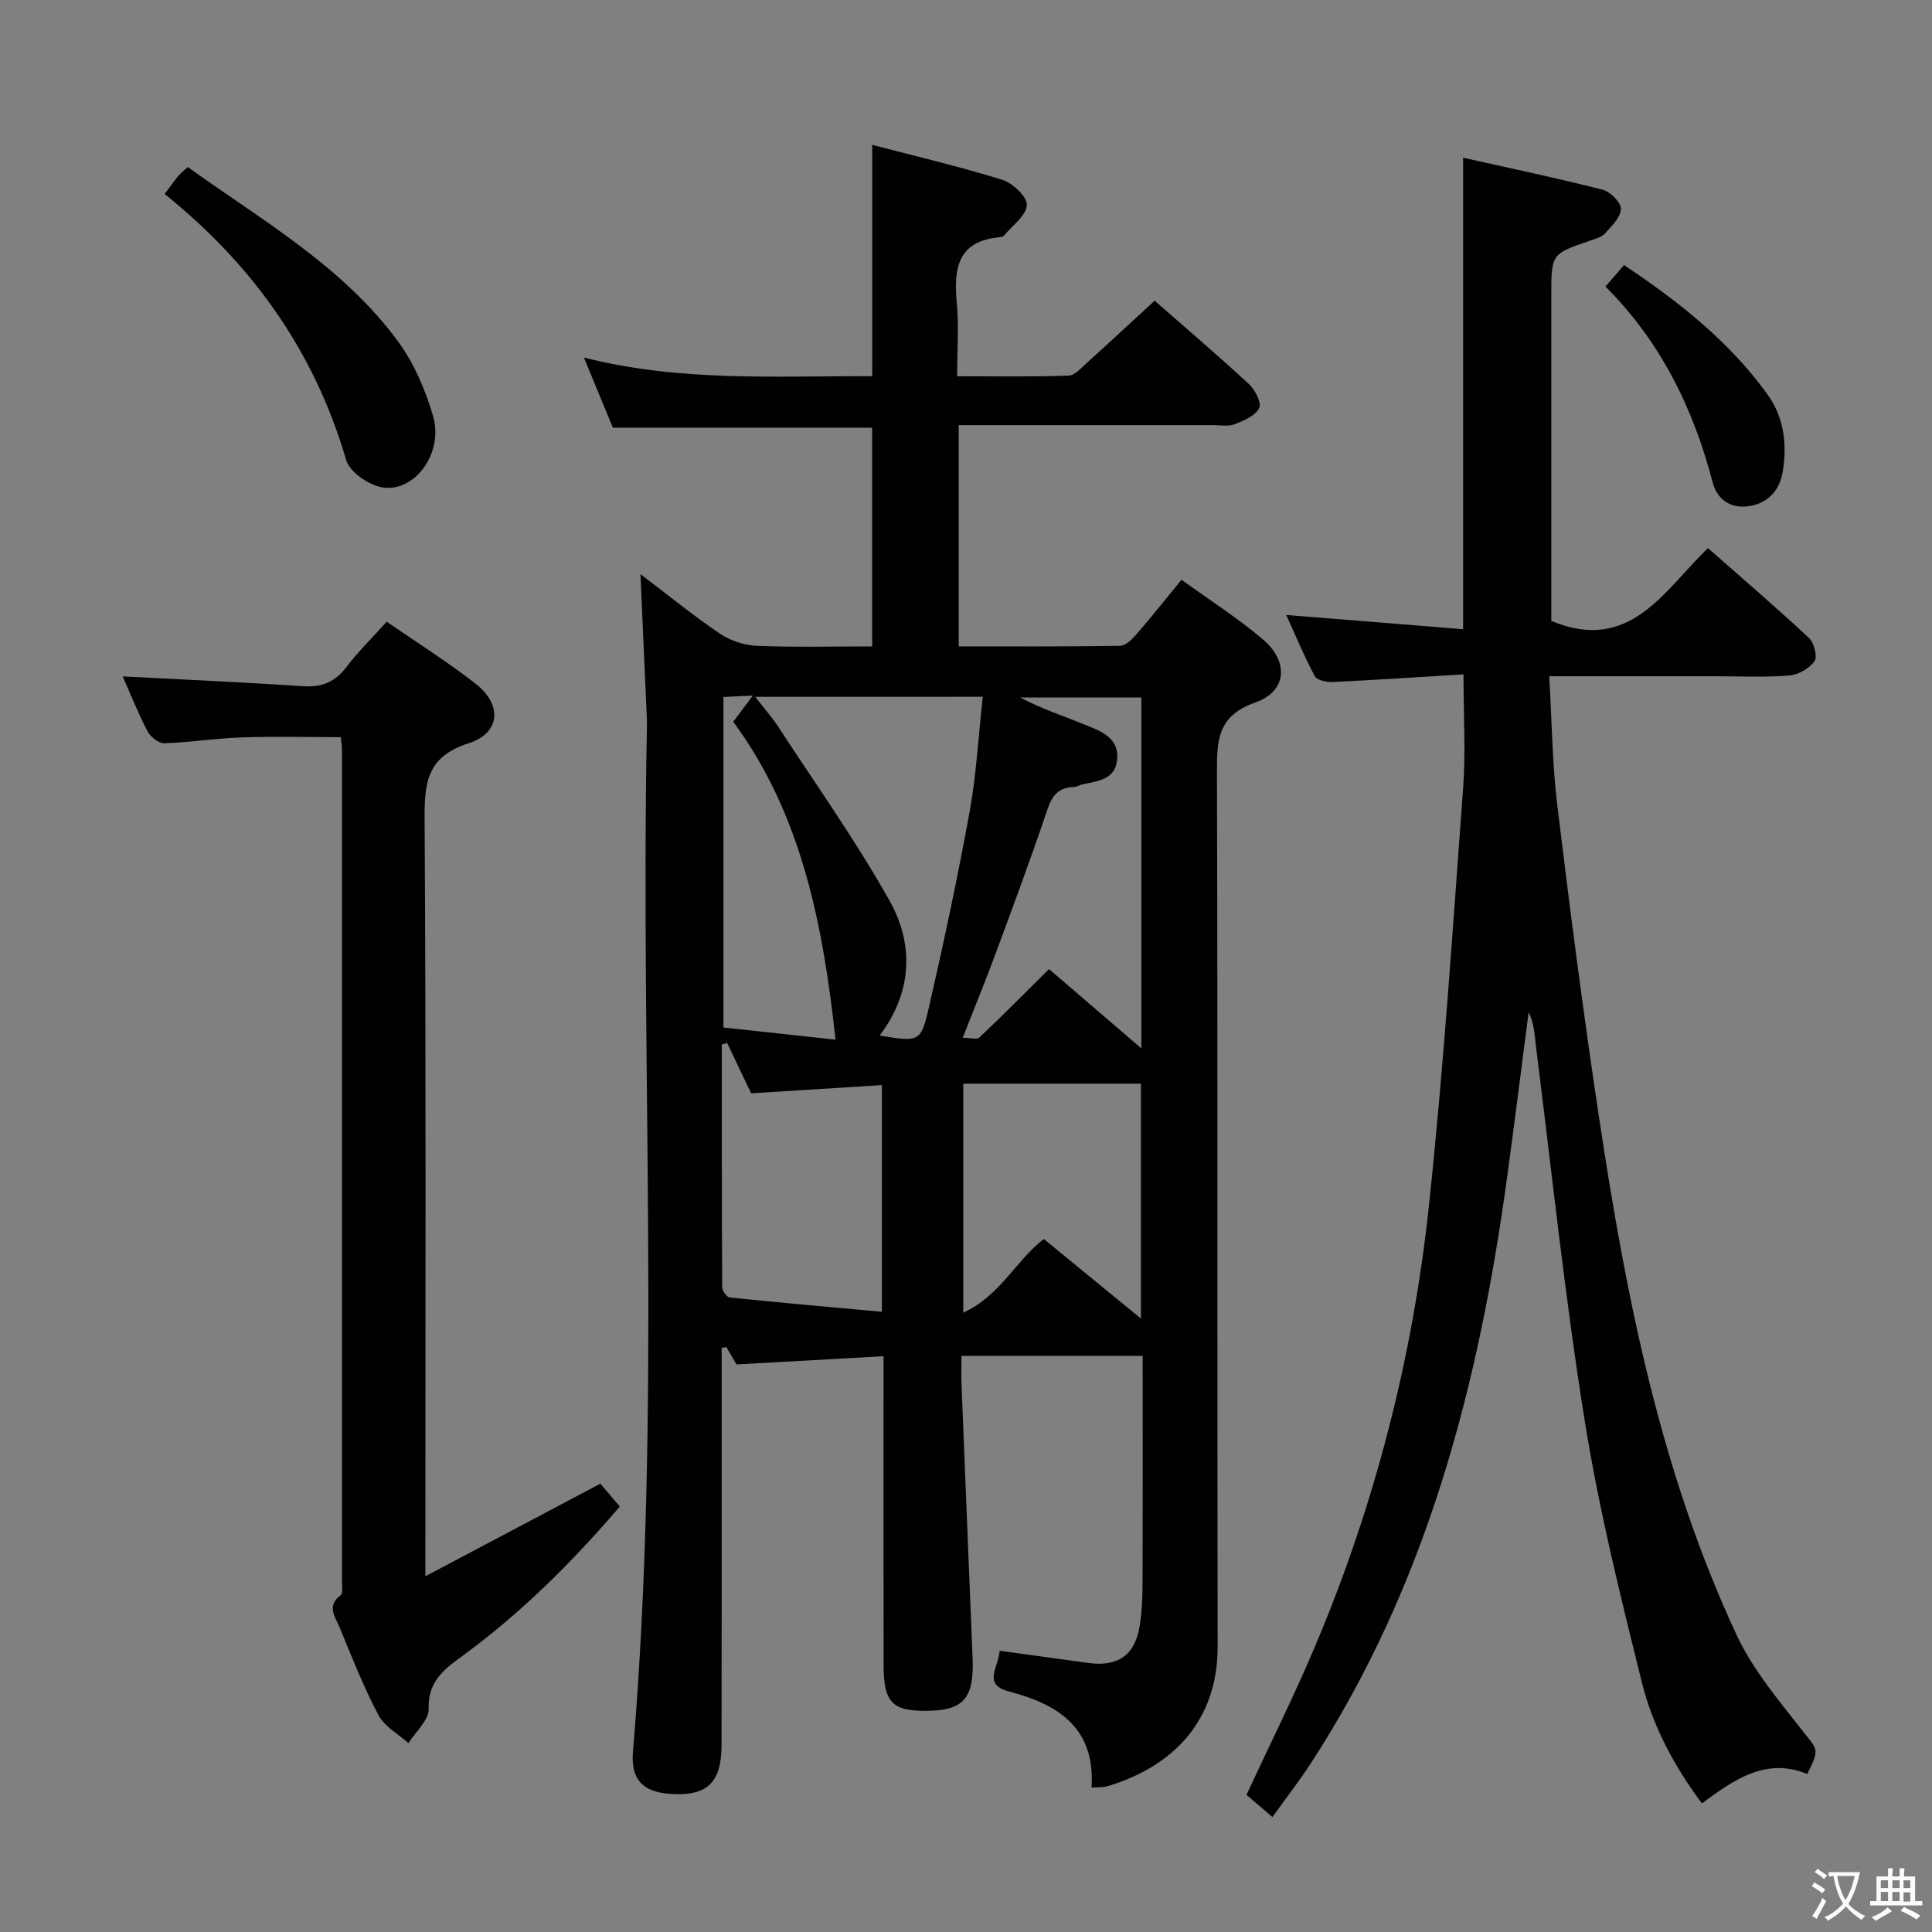 <svg enable-background="new 0 0 400 400" viewBox="0 0 400 400" xmlns="http://www.w3.org/2000/svg"><rect x="0" y="0" width="400" height="400" fill="#808080" stroke="none"/><g fill="#010103"><path d="m132.6 118.87c5.56 4.21 10.83 8.51 16.43 12.31 2.16 1.46 5.05 2.42 7.66 2.53 7.8.33 15.63.12 23.88.12 0-15.26 0-30.28 0-45.28-17.76 0-35.5 0-53.68 0-1.79-4.34-3.76-9.09-6-14.53 19.96 5.09 39.8 3.79 59.69 3.87 0-16.03 0-31.6 0-47.9 8.93 2.34 18.04 4.47 26.95 7.24 2.15.67 5.17 3.53 5.07 5.23-.12 2.17-2.98 4.21-4.69 6.27-.19.23-.59.35-.91.38-8.74.77-9.57 6.47-8.91 13.59.45 4.77.08 9.62.08 15.2 7.89 0 15.48.14 23.05-.13 1.34-.05 2.72-1.67 3.91-2.74 4.56-4.11 9.06-8.3 13.93-12.77 6.12 5.37 12.93 11.17 19.5 17.24 1.28 1.18 2.68 3.89 2.15 4.97-.78 1.58-3.14 2.6-5.04 3.35-1.31.52-2.96.2-4.46.2-15.66.01-31.32 0-46.99 0-1.8 0-3.6 0-5.73 0v45.8c11.22 0 22.31.07 33.41-.11 1.17-.02 2.52-1.38 3.43-2.43 3.05-3.51 5.94-7.17 9.29-11.25 5.73 4.15 11.61 7.9 16.87 12.37 5.4 4.59 4.96 10.76-1.58 13.04-7.88 2.76-7.97 7.85-7.95 14.49.17 60.31.04 120.63.14 180.95.03 15.71-9.59 24.97-22.75 28.92-.91.27-1.92.19-3.36.31.82-12.32-6.85-17.24-17.07-19.9-5.62-1.47-2.13-5.05-1.96-8.44 6.27.86 12.3 1.68 18.33 2.52 6.1.85 9.64-1.53 10.65-7.54.49-2.93.6-5.95.61-8.93.06-15.8.03-31.6.03-47.1-12.53 0-24.61 0-37.52 0 0 2.35-.06 4.09.01 5.83.75 18.94 1.53 37.88 2.3 56.82.32 8.01-1.8 10.63-8.75 10.82-7.86.22-9.67-1.52-9.68-9.52-.03-19.16-.01-38.32-.01-57.48 0-1.81 0-3.61 0-6.4-10.31.58-20.17 1.13-30.45 1.7-.54-.93-1.32-2.26-2.1-3.6-.32.06-.64.11-.97.17v5.25c0 25.66.03 51.32-.02 76.98-.01 7.87-3.02 10.64-10.65 10.11-5.63-.39-8.17-2.94-7.69-8.75 5.91-70.52 1.52-141.17 2.88-211.74.01-.67.03-1.33 0-2-.43-9.8-.87-19.58-1.33-30.04zm17.95 97.08c-.37.09-.73.19-1.1.28 0 16.76-.02 33.51.07 50.27 0 .74.95 2.07 1.56 2.13 10.47 1.08 20.95 2 31.5 2.96 0-16.33 0-31.24 0-46.93-9.13.57-17.86 1.12-27.06 1.7-1.5-3.16-3.23-6.79-4.97-10.41zm48.88 8.41v47.41c7.68-3.49 10.89-10.83 16.68-15.24 6.7 5.48 13.09 10.71 20.11 16.46 0-17.03 0-33.2 0-48.63-12.28 0-24.29 0-36.79 0zm-43.06-80.09c1.97 2.55 3.49 4.26 4.73 6.15 7.78 11.95 16.08 23.61 23.05 36.02 5.17 9.2 4.68 19.08-2.03 27.96 8.2 1.34 8.54 1.42 10.22-5.92 3.07-13.41 5.95-26.88 8.41-40.42 1.4-7.74 1.82-15.66 2.72-23.8-16.02.01-30.96.01-47.1.01zm79.94.14c-8.78 0-16.94 0-25.1 0 4.5 2.37 9.19 3.9 13.74 5.76 3.22 1.31 6.86 2.74 6.33 7.24-.48 4.07-4.06 4.29-7.13 4.98-.65.14-1.27.55-1.9.57-3.18.08-4.46 1.84-5.44 4.76-3.39 10.06-7.09 20.02-10.78 29.98-2.09 5.64-4.38 11.21-6.71 17.16 1.55 0 2.94.43 3.46-.07 4.79-4.52 9.42-9.21 14.41-14.15 6.22 5.34 12.43 10.67 19.12 16.42 0-24.59 0-48.49 0-72.65zm-63.32 70.84c-2.59-23.71-6.97-46.56-21.18-65.82 1.44-1.92 2.54-3.39 4.06-5.42-2.62.12-4.36.2-6.09.29v68.43c8.25.89 16.14 1.75 23.21 2.52z"/><path d="m303 139.62c-9.22.56-18.16 1.16-27.11 1.58-1.25.06-3.23-.37-3.68-1.21-2.16-4.03-3.91-8.27-5.91-12.67 12.62 1.02 24.6 1.98 36.62 2.95 0-32.9 0-64.79 0-97.62 9.4 2.11 19.2 4.16 28.89 6.63 1.58.4 3.8 2.62 3.78 3.96-.03 1.72-1.89 3.54-3.25 5.06-.71.79-2 1.14-3.09 1.51-8.06 2.75-8.07 2.74-8.07 11.34v62.48 4.93c16.27 6.74 23.18-6.11 32.43-15.08 7.12 6.27 14.15 12.29 20.91 18.6 1.07.99 1.81 3.9 1.16 4.81-1.08 1.51-3.37 2.82-5.24 2.97-5.13.4-10.32.15-15.48.15-10.99 0-21.98 0-34.21 0 .54 9.16.62 18.08 1.69 26.87 2.64 21.76 5.45 43.51 8.73 65.18 5.52 36.51 12.63 72.7 28.38 106.45 3.38 7.23 8.77 13.61 13.76 19.98 3.04 3.88 3.48 3.53.86 8.8-8.39-3.47-14.91.96-21.81 6.08-5.69-7.64-10.12-15.86-12.36-24.8-4.49-17.99-8.96-36.06-11.89-54.35-4.1-25.55-6.79-51.33-10.04-77.01-.32-2.54-.35-5.12-1.58-7.65-1.46 11.25-2.88 22.51-4.4 33.75-5.85 43.17-16.58 84.73-40.71 121.78-2.43 3.73-5.18 7.26-7.94 11.11-2.08-1.78-3.94-3.38-5.37-4.6 4.9-10.57 9.93-20.62 14.29-30.96 12.27-29.1 20.11-59.47 23.46-90.81 3.09-28.89 4.97-57.91 7.12-86.89.53-7.4.06-14.89.06-23.32z"/><path d="m88.07 326.35c12.63-6.68 24.32-12.87 36.23-19.17 1.31 1.54 2.57 3.02 4.03 4.73-9.97 11.64-20.65 22.26-32.93 31.18-3.74 2.72-6.83 5.25-6.65 10.71.08 2.32-2.7 4.73-4.19 7.1-2.12-1.91-4.97-3.44-6.22-5.82-3.09-5.86-5.52-12.07-8.05-18.2-.87-2.11-2.75-4.38.22-6.58.53-.39.3-1.89.3-2.88.01-57.46.01-114.91-.01-172.37 0-.66-.13-1.32-.24-2.43-6.9 0-13.81-.18-20.69.06-5.3.18-10.58 1.04-15.88 1.2-1.17.04-2.87-1.35-3.48-2.53-1.98-3.82-3.57-7.84-5.1-11.31 12.41.65 24.92 1.21 37.42 2.03 3.88.26 6.59-.93 8.93-4.01 2.4-3.15 5.25-5.95 8.3-9.34 6.27 4.33 12.6 8.29 18.45 12.87 5.51 4.31 5.12 10.18-1.47 12.29-8.61 2.76-9.18 8.08-9.13 15.7.31 49.96.16 99.92.16 149.89z"/><path d="m34.09 40.17c1.25-1.67 2-2.75 2.84-3.76.51-.61 1.17-1.09 1.96-1.82 15.49 11.13 32.19 20.6 43.62 36.24 3.25 4.45 5.54 9.88 7.13 15.21 2.38 7.98-4.2 16.51-11.11 14.73-2.66-.68-6.17-3.17-6.87-5.54-6.51-22.32-19.23-40.32-37.57-55.06z"/><path d="m332.39 59.33c1.42-1.64 2.48-2.87 3.84-4.45 11.3 7.52 21.76 15.78 29.7 26.76 3.42 4.73 4.15 10.46 3.13 16.2-.71 4-3.36 6.58-7.4 7.01-3.53.37-6.18-1.54-7.08-5-4-15.32-10.77-29.13-22.19-40.52z"/></g><path d="m377.9 391.2c-.2.3-.4.5-.6.8-.7-.6-1.4-1-2.2-1.5.2-.3.4-.5.5-.8.6.4 1.4.8 2.3 1.5zm-1.8 6.1c-.2-.2-.5-.4-.9-.6.4-.6.8-1.2 1.2-1.9s.7-1.3.9-1.9c.3.3.5.5.8.7-.7 1.3-1.4 2.6-2 3.7zm2.2-9c-.3.3-.5.5-.6.8-.6-.6-1.3-1.1-2-1.5.3-.3.5-.5.6-.7.6.5 1.3.9 2 1.4zm.3.2v-.9h2 4.5c-.3 1.3-.6 2.5-1 3.6s-.9 2.1-1.4 3c.4.5 1 1 1.6 1.4s1.2.8 1.9 1.1c-.3.2-.5.4-.8.8-.4-.3-1-.7-1.6-1.2s-1.2-1.1-1.6-1.6c-.5.6-1.1 1.1-1.7 1.6s-1.4.9-2.1 1.4c-.1-.3-.3-.5-.7-.8.6-.2 1.2-.5 1.9-1s1.4-1.1 2-1.8c-.5-.8-.9-1.6-1.2-2.5s-.6-2-.8-3.2c-.4.1-.7.1-1 .1zm2.5 2.7c.3 1 .7 1.7 1 2.2.3-.5.6-1.1 1-2s.6-1.9.9-3h-3.2-.4c.1.9.3 1.8.7 2.8z" fill="#fcfafa"/><path d="m396.5 388.5v1.5 3.6h1.5v.9c-.4 0-1 0-1.7 0h-7.9c-.5 0-.9 0-1.2 0v-.9h1.3v-3.5c0-.7 0-1.2 0-1.6h2.4c0-.8 0-1.4 0-1.7h1c0 .3-.1.8-.1 1.7h1.5c0-.8 0-1.4 0-1.7h1c0 .3-.1.9-.1 1.7zm-8.2 9.2c-.2-.3-.5-.5-.8-.8.8-.3 1.4-.6 1.9-.9s1-.7 1.4-1.1c.3.3.6.5.9.8-1.6 1-2.8 1.6-3.4 2zm2.6-6.8v-1.6h-1.5v1.6zm0 2.7v-1.9h-1.5v1.9zm2.4-2.7v-1.6h-1.5v1.6zm0 2.7v-1.9h-1.5v1.9zm.2 2 .7-.8c.4.2.9.5 1.6.8s1.3.7 1.8 1c-.3.3-.5.5-.8.8-.4-.3-1.5-1-3.3-1.8zm2-4.7v-1.6h-1.4v1.6zm0 2.8v-1.9h-1.4v1.9z" fill="#fcfafa"/></svg>